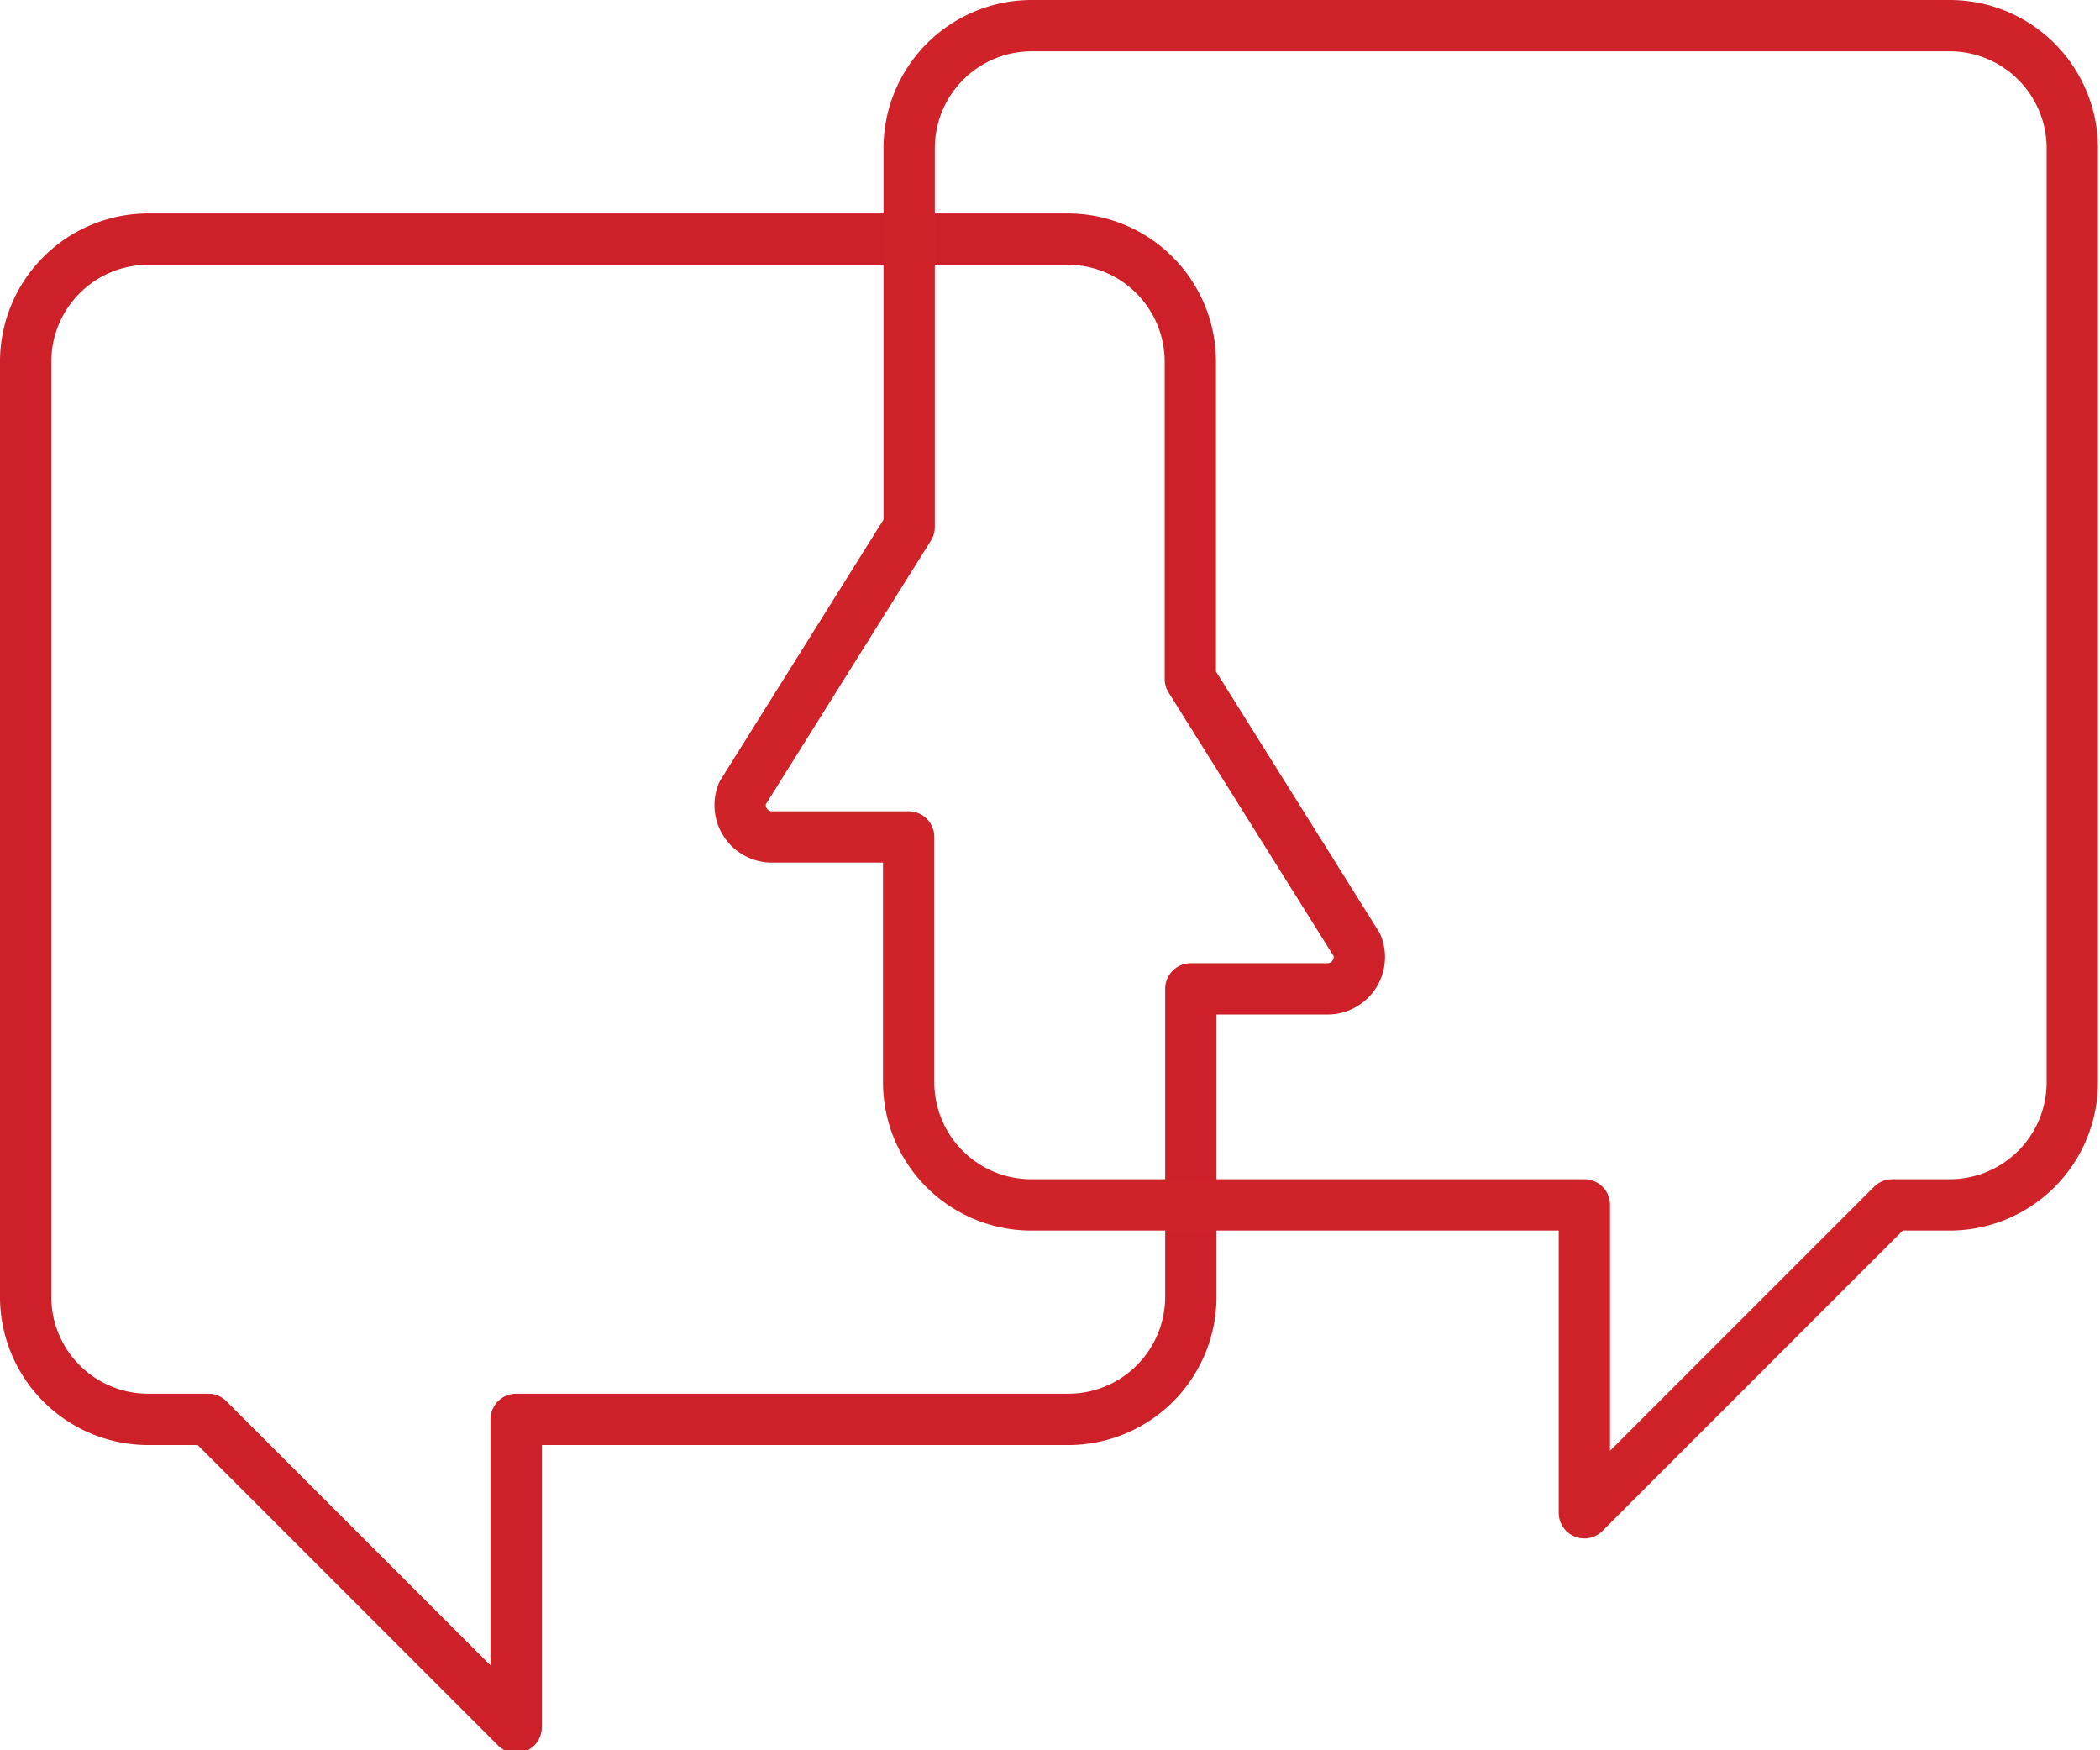 <svg xmlns="http://www.w3.org/2000/svg" viewBox="0 0 40.93 34.11"><defs><style>.cls-1,.cls-2{fill:none;stroke-linecap:round;stroke-linejoin:round;}.cls-1{stroke:#ce2029;}.cls-2{stroke:#cf2229;}</style></defs><title>Asset 2</title><g id="Layer_2" data-name="Layer 2"><g id="Layer_1-2" data-name="Layer 1"><g id="section1"><path class="cls-1" d="M19.63,4.66h1.18a2.39,2.39,0,0,1,2.39,2.39v6.18l3.25,5.19a.62.62,0,0,1-.57.85H23.21v6a2.39,2.39,0,0,1-2.39,2.39H10.06v6l-6-6H2.89A2.39,2.39,0,0,1,.5,25.25V7.05A2.39,2.39,0,0,1,2.89,4.66H19.63Z"/><path class="cls-2" d="M24.88,23.48h6v6l6-6H38a2.39,2.39,0,0,0,2.39-2.39V2.89A2.39,2.39,0,0,0,38,.5H20.11a2.39,2.39,0,0,0-2.39,2.39v7.38l-3.25,5.19a.62.62,0,0,0,.57.85h2.67v4.78a2.39,2.39,0,0,0,2.39,2.39h4.77Z"/></g></g></g></svg>